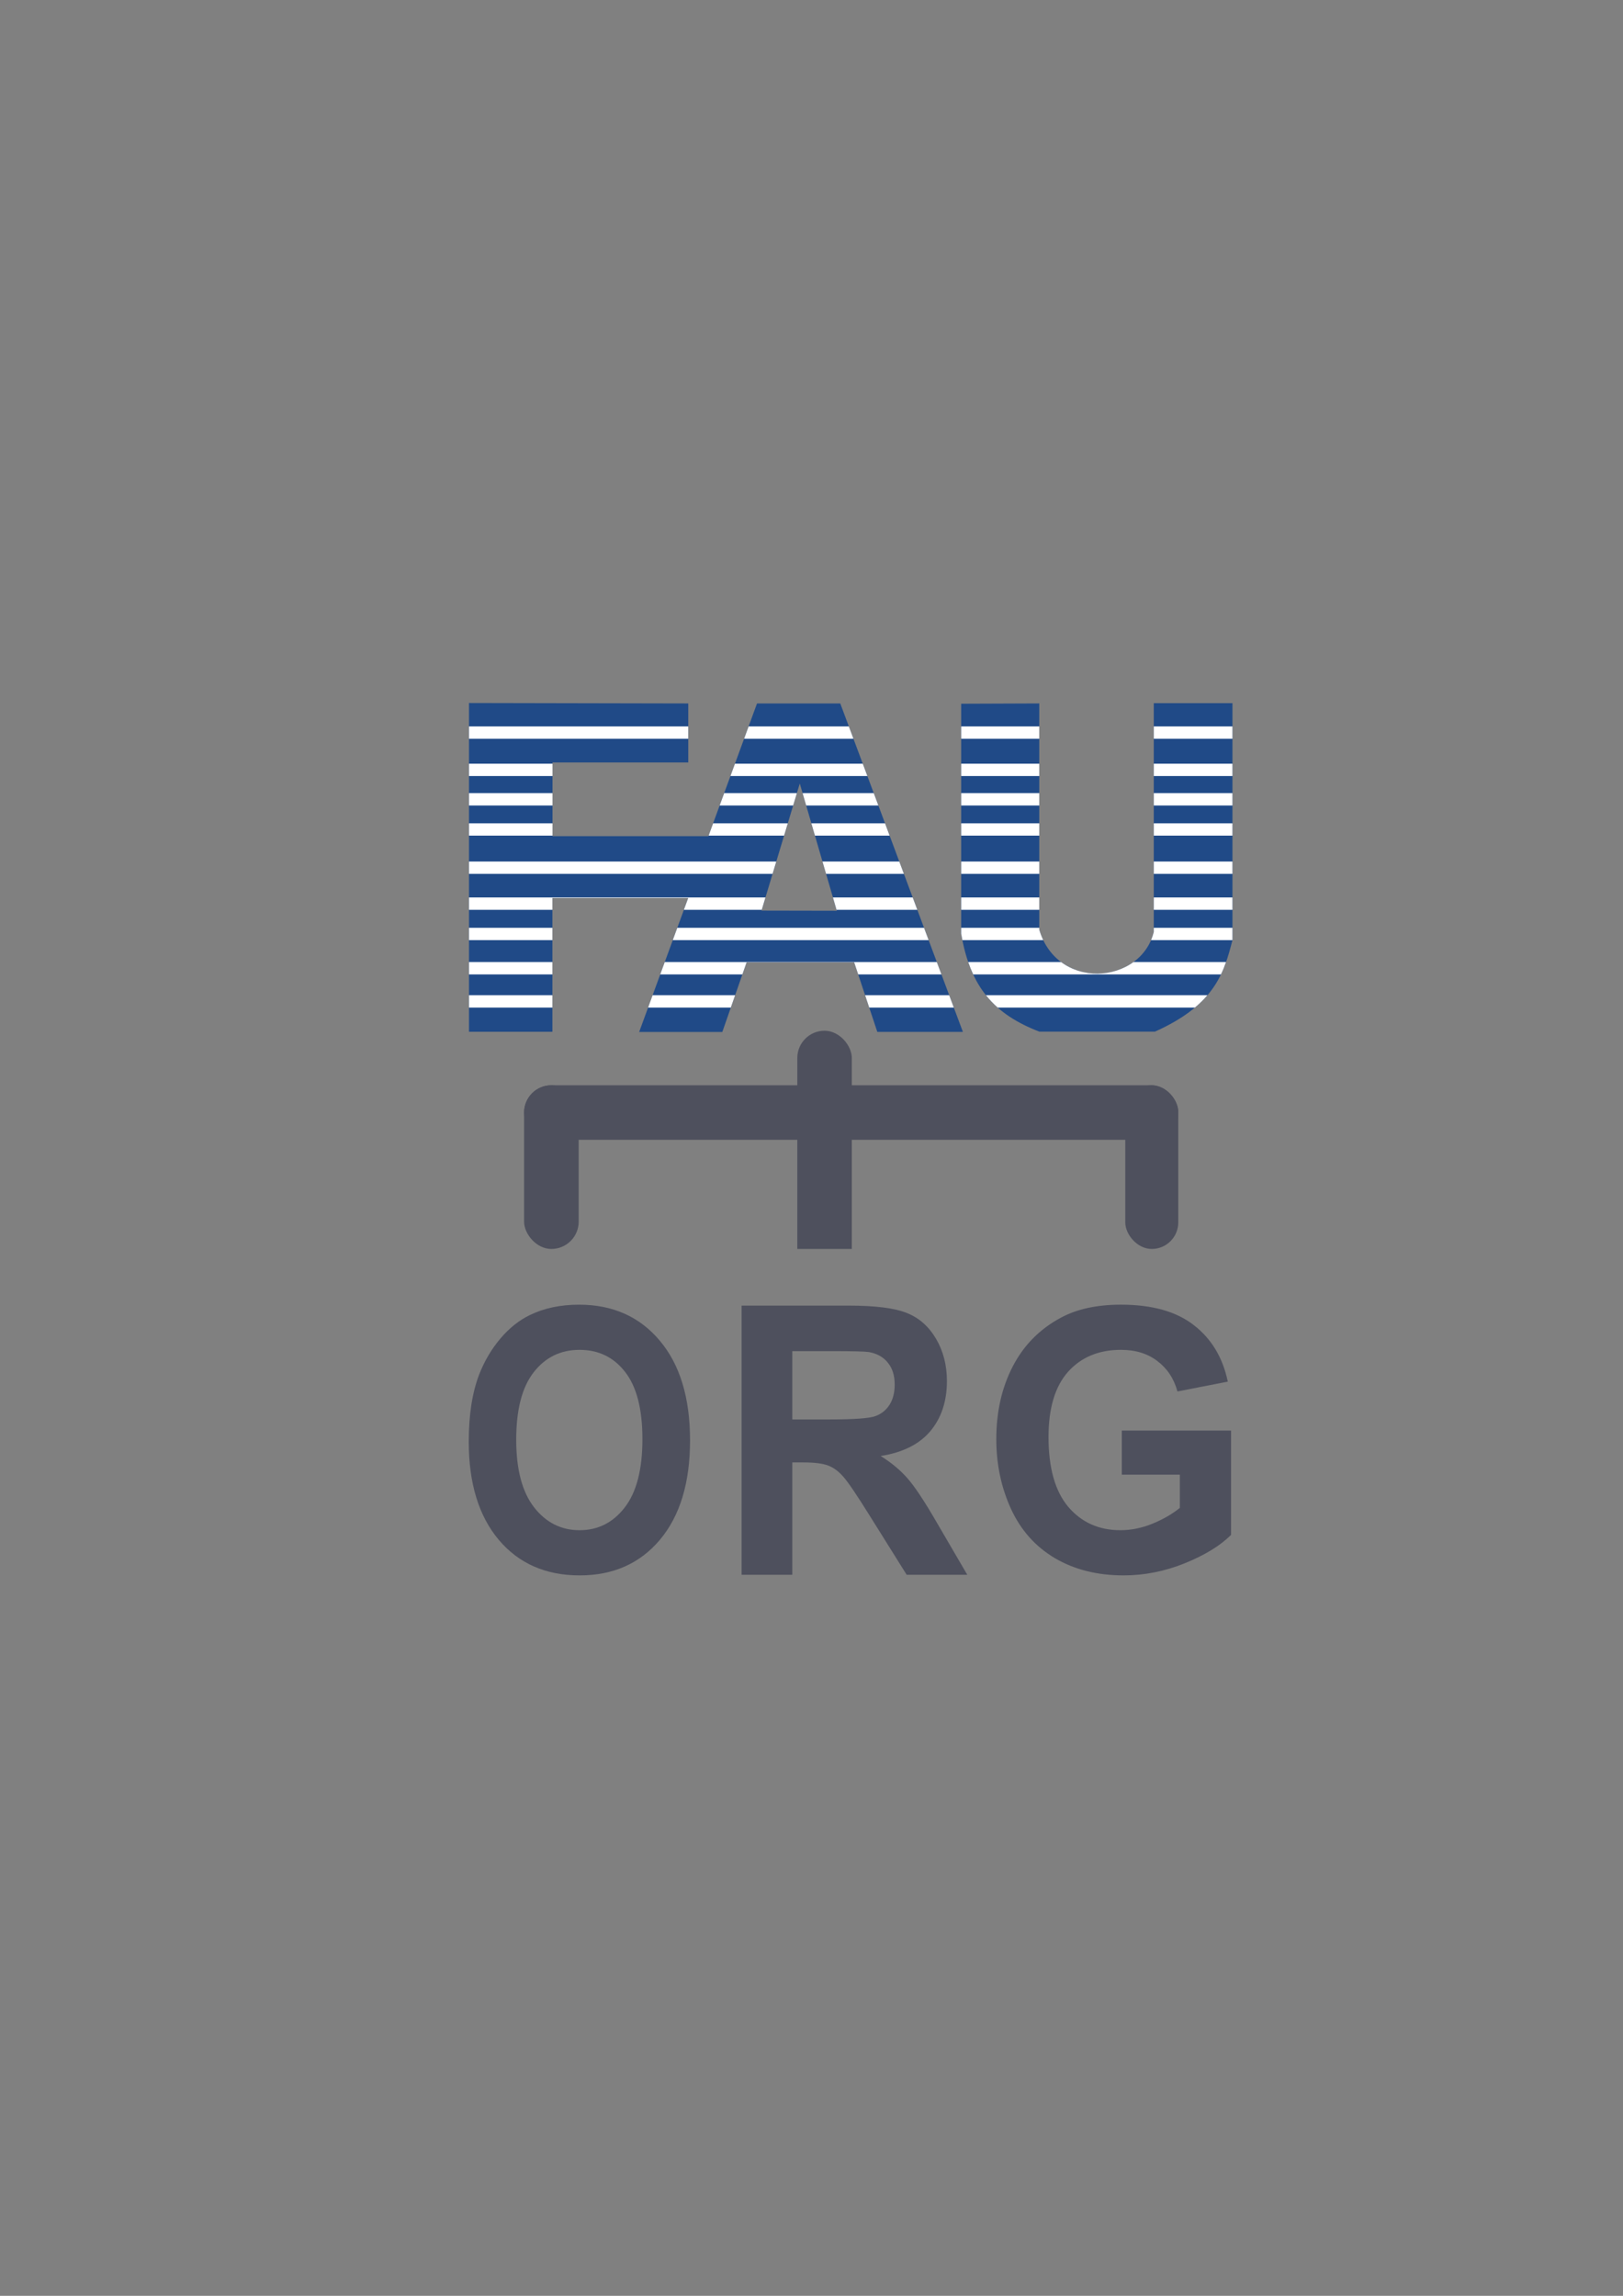 <?xml version="1.0" encoding="UTF-8" standalone="no"?>
<!-- Created with Inkscape (http://www.inkscape.org/) -->

<svg
   xmlns:dc="http://purl.org/dc/elements/1.1/"
   xmlns:cc="http://creativecommons.org/ns#"
   xmlns:rdf="http://www.w3.org/1999/02/22-rdf-syntax-ns#"
   xmlns:svg="http://www.w3.org/2000/svg"
   xmlns="http://www.w3.org/2000/svg"
   xmlns:sodipodi="http://sodipodi.sourceforge.net/DTD/sodipodi-0.dtd"
   xmlns:inkscape="http://www.inkscape.org/namespaces/inkscape"
   width="210mm"
   height="297mm"
   viewBox="0 0 744.094 1052.362"
   id="svg2"
   version="1.1"
   inkscape:version="0.91 r13725"
   sodipodi:docname="FAU-org.svg"
   inkscape:export-filename="C:\Users\johannes\Documents\Arbeit\RRZE\github3\bicons\16x16\emblems\fau-org.png"
   inkscape:export-xdpi="3.5989082"
   inkscape:export-ydpi="3.5989082">
  <rect x="0" y="0" width="744.094" height="1052.362" fill="#808080" stroke="none"/>
  <title
     id="title4200">fau-org</title>
  <defs
     id="defs4">
    <linearGradient
       id="linearGradient2224">
      <stop
         id="stop2226"
         offset="0"
         style="stop-color:#7c7c7c;stop-opacity:1;" />
      <stop
         id="stop2228"
         offset="1"
         style="stop-color:#b8b8b8;stop-opacity:1;" />
    </linearGradient>
    <linearGradient
       id="linearGradient15218">
      <stop
         id="stop15220"
         offset="0"
         style="stop-color:#eeeeef;stop-opacity:1;" />
      <stop
         id="stop2736"
         offset="0.599"
         style="stop-color:#d3d7cf;stop-opacity:1;" />
      <stop
         id="stop2738"
         offset="0.828"
         style="stop-color:#ffffff;stop-opacity:1;" />
      <stop
         id="stop15222"
         offset="1"
         style="stop-color:#d3d7cf;stop-opacity:1;" />
    </linearGradient>
    <pattern
       y="0"
       x="0"
       height="6"
       width="6"
       patternUnits="userSpaceOnUse"
       id="EMFhbasepattern" />
    <pattern
       y="0"
       x="0"
       height="6"
       width="6"
       patternUnits="userSpaceOnUse"
       id="EMFhbasepattern-5" />
  </defs>
  <sodipodi:namedview
     id="base"
     pagecolor="#ffffff"
     bordercolor="#666666"
     borderopacity="1.0"
     inkscape:pageopacity="0.0"
     inkscape:pageshadow="2"
     inkscape:zoom="0.5"
     inkscape:cx="442.3447"
     inkscape:cy="596.60771"
     inkscape:document-units="px"
     inkscape:current-layer="layer1"
     showgrid="false"
     showguides="true"
     inkscape:guide-bbox="true"
     inkscape:window-width="1366"
     inkscape:window-height="721"
     inkscape:window-x="-4"
     inkscape:window-y="-4"
     inkscape:window-maximized="1">
    <sodipodi:guide
       position="560,730"
       orientation="0,1"
       id="guide3338" />
    <sodipodi:guide
       position="560,330"
       orientation="0,1"
       id="guide3340" />
    <sodipodi:guide
       position="190,475"
       orientation="1,0"
       id="guide3344" />
    <sodipodi:guide
       position="590,451"
       orientation="1,0"
       id="guide3346" />
    <inkscape:grid
       type="xygrid"
       id="grid3440" />
    <sodipodi:guide
       position="215,442"
       orientation="1,0"
       id="guide4155" />
    <sodipodi:guide
       position="564.978,467.398"
       orientation="1,0"
       id="guide4157" />
  </sodipodi:namedview>
  <g
     inkscape:label="Ebene 1"
     inkscape:groupmode="layer"
     id="layer1">
    <rect
       style="opacity:1;fill:none;fill-opacity:1;stroke:none;stroke-width:23;stroke-linecap:butt;stroke-linejoin:round;stroke-miterlimit:4;stroke-dasharray:none;stroke-opacity:1"
       id="rect4160"
       width="400"
       height="400"
       x="190"
       y="322.362" />
    <g
       id="g4185"
       transform="translate(-188.121,-76.232)">
      <rect
         y="398.362"
         x="378"
         height="400"
         width="400"
         id="rect4160-7"
         style="opacity:1;fill:none;fill-opacity:1;stroke:none;stroke-width:23;stroke-linecap:butt;stroke-linejoin:round;stroke-miterlimit:4;stroke-dasharray:none;stroke-opacity:1" />
      <g
         transform="matrix(0.875,0,0,0.884,236.784,0.055)"
         id="g4152">
        <g
           id="g4213"
           transform="matrix(0.993,0,0,0.993,2.397,4.392)">
          <path
             sodipodi:nodetypes="ccccccccccccccccccccccccccccccccccc"
             id="path3778"
             d="m 189.047,449.465 0,171.676 44.01,0 0,-69.822 71.65,0 -25.877,69.941 43.877,0 12.818,-36.373 56.775,0 12.203,36.322 45.16,0 -64.707,-171.516 -43.93,0 -25.639,69.285 -82.27,0 0,-38.455 71.63,0 0,-30.826 z m 361.34,0.072 0,119.488 c -6.931,27.547 -50.979,30.833 -60.43,-1.221 l 0,-118.113 -41.201,0.152 0,120.096 c 4.86,28.368 17.807,42.149 41.201,51.123 l 61.041,0 c 31.521,-13.969 36.427,-30.614 40.896,-47.766 l 0,-123.76 z m -186.795,41.961 19.541,66.451 -39.744,-0.076 20.203,-66.375 z"
             style="fill:#204a87;stroke:none"
             inkscape:connector-curvature="0" />
          <path
             sodipodi:nodetypes="cccccccccccccccccccccccccccccccccccccccccccccccccccccccccccccccccccccccccccccccccccccccccccccccccccccccccccccccccccccccccccccccccccccccccccccccccccccccccccccccccccccccccccccccccccccccccccccccccccccc"
             id="rect4369"
             d="m 189.047,461.674 0,6.453 115.702,0 0,-6.453 z m 147.547,0 -2.387,6.453 57.705,0 -2.436,-6.453 z m 112.162,0 0,6.453 41.201,0 0,-6.453 z m 101.631,0 0,6.453 41.508,0 0,-6.453 z m -361.34,19.465 0,6.453 44.072,0 0,-6.453 z m 140.344,0 -2.387,6.453 72.25,0 -2.434,-6.453 z m 119.365,0 0,6.453 41.201,0 0,-6.453 z m 101.631,0 0,6.453 41.508,0 0,-6.453 z m -361.34,15.383 0,6.453 44.072,0 0,-6.453 z m 134.652,0 -2.389,6.453 38.787,0 1.965,-6.453 z m 41.369,0 1.898,6.453 38.092,0 -2.436,-6.453 z m 83.688,0 0,6.453 41.201,0 0,-6.453 z m 101.631,0 0,6.453 41.508,0 0,-6.453 z m -361.34,15.748 0,6.453 44.072,0 0,-6.453 z m 128.824,0 -2.389,6.453 39.822,0 1.965,-6.453 z m 51.828,0 1.898,6.453 39.402,0 -2.436,-6.453 z m 79.057,0 0,6.453 41.201,0 0,-6.453 z m 101.631,0 0,6.453 41.508,0 0,-6.453 z m -361.34,19.953 0,6.455 160.184,0 1.965,-6.455 z m 186.521,0 1.896,6.455 41.062,0 -2.436,-6.455 z m 73.188,0 0,6.455 41.201,0 0,-6.455 z m 101.631,0 0,6.455 41.508,0 0,-6.455 z m -361.34,18.775 0,6.453 44.01,0 0,-6.133 71.65,0 -2.27,6.133 41.08,0 1.963,-6.453 z m 192.041,0 1.898,6.453 42.625,0 -2.436,-6.453 z m 67.668,0 0,6.453 41.201,0 0,-6.453 z m 101.631,0 0,6.453 41.508,0 0,-6.453 z m -361.34,15.84 0,6.453 44.01,0 0,-6.453 z m 109.918,0 -2.387,6.453 135.008,0 -2.434,-6.453 z m 149.791,0 0,3.102 c 0.196,1.143 0.409,2.255 0.631,3.352 l 42.678,0 c -0.82,-1.699 -1.529,-3.526 -2.107,-5.486 l 0,-0.967 z m 101.631,0 0,2.188 c -0.376,1.495 -0.868,2.915 -1.451,4.266 l 42.959,0 0,-6.453 z m -361.34,17.895 0,6.453 44.01,0 0,-6.453 z m 103.297,0 -2.387,6.453 43.348,0 2.221,-6.299 56.775,0 2.115,6.299 43.922,0 -2.436,-6.453 z m 160.125,0 c 0.791,2.271 1.667,4.418 2.625,6.453 l 130.74,0 c 1.037,-2.131 1.902,-4.285 2.674,-6.453 l -48.857,0 c -10.805,7.781 -26.864,8.304 -38.17,0 z m -263.422,17.307 0,6.453 44.01,0 0,-6.453 z m 96.895,0 -2.387,6.453 43.652,0 2.273,-6.453 z m 112.121,0 2.17,6.453 44.635,0 -2.436,-6.453 z m 63.754,0 c 1.876,2.337 3.933,4.483 6.186,6.453 l 104.09,0 c 2.546,-2.113 4.723,-4.267 6.609,-6.453 z"
             style="color:#252525;clip-rule:nonzero;display:inline;overflow:visible;visibility:visible;opacity:1;isolation:auto;mix-blend-mode:normal;color-interpolation:sRGB;color-interpolation-filters:linearRGB;solid-color:#252525;solid-opacity:1;fill:#ffffff;fill-opacity:1;fill-rule:nonzero;stroke:none;stroke-width:10;stroke-linecap:butt;stroke-linejoin:bevel;stroke-miterlimit:4;stroke-dasharray:none;stroke-dashoffset:60.96;stroke-opacity:1;color-rendering:auto;image-rendering:auto;shape-rendering:auto;text-rendering:auto;enable-background:accumulate"
             inkscape:connector-curvature="0" />
        </g>
      </g>
      <path
         d="m 403.027,737.056 q 0,-18.336 4.78,-30.778 3.567,-9.168 9.703,-16.453 6.207,-7.285 13.556,-10.805 9.775,-4.748 22.546,-4.748 23.117,0 36.959,16.453 13.913,16.453 13.913,45.758 0,29.059 -13.77,45.512 -13.77,16.371 -36.816,16.371 -23.331,0 -37.101,-16.289 -13.77,-16.371 -13.77,-45.021 z m 21.761,-0.819 q 0,20.382 8.205,30.942 8.205,10.478 20.834,10.478 12.629,0 20.691,-10.396 8.134,-10.478 8.134,-31.351 0,-20.628 -7.92,-30.778 -7.848,-10.15 -20.905,-10.15 -13.057,0 -21.048,10.314 -7.991,10.232 -7.991,30.942 z"
         style="font-style:normal;font-variant:normal;font-weight:bold;font-stretch:normal;font-size:medium;line-height:125%;font-family:arial;-inkscape-font-specification:'arial Bold';text-align:center;letter-spacing:0px;word-spacing:0px;text-anchor:middle;fill:#4e505d;fill-opacity:1;stroke:none;stroke-width:1px;stroke-linecap:butt;stroke-linejoin:miter;stroke-opacity:1"
         id="path4210"
         inkscape:connector-curvature="0" />
      <path
         d="m 528.128,798.088 0,-123.392 48.907,0 q 18.448,0 26.769,3.367 8.4,3.283 13.424,11.784 5.024,8.501 5.024,19.443 0,13.888 -7.615,22.978 -7.615,9.006 -22.766,11.363 7.536,4.713 12.403,10.353 4.946,5.639 13.267,20.032 l 14.052,24.072 -27.79,0 -16.799,-26.85 q -8.949,-14.393 -12.246,-18.096 -3.297,-3.788 -6.987,-5.134 -3.69,-1.431 -11.697,-1.431 l -4.71,0 0,51.512 -23.237,0 z m 23.237,-71.207 17.192,0 q 16.721,0 20.881,-1.515 4.161,-1.515 6.516,-5.218 2.355,-3.703 2.355,-9.259 0,-6.229 -3.14,-10.016 -3.062,-3.872 -8.714,-4.882 -2.826,-0.421 -16.956,-0.421 l -18.134,0 0,31.311 z"
         style="font-style:normal;font-variant:normal;font-weight:bold;font-stretch:normal;font-size:medium;line-height:125%;font-family:arial;-inkscape-font-specification:'arial Bold';text-align:center;letter-spacing:0px;word-spacing:0px;text-anchor:middle;fill:#4e505d;fill-opacity:1;stroke:none;stroke-width:1px;stroke-linecap:butt;stroke-linejoin:miter;stroke-opacity:1"
         id="path4212"
         inkscape:connector-curvature="0" />
      <path
         d="m 702.433,752.199 0,-20.219 50.084,0 0,47.804 q -7.301,7.367 -21.195,13.015 -13.816,5.566 -28.025,5.566 -18.055,0 -31.479,-7.858 -13.424,-7.94 -20.175,-22.592 -6.751,-14.734 -6.751,-32.006 0,-18.745 7.536,-33.316 7.536,-14.57 22.059,-22.347 11.069,-5.976 27.554,-5.976 21.431,0 33.442,9.414 12.089,9.332 15.543,25.867 l -23.08,4.502 q -2.434,-8.841 -9.185,-13.916 -6.673,-5.157 -16.721,-5.157 -15.229,0 -24.257,10.068 -8.949,10.068 -8.949,29.878 0,21.365 9.106,32.088 9.106,10.641 23.865,10.641 7.301,0 14.601,-2.947 7.379,-3.029 12.639,-7.285 l 0,-15.225 -26.612,0 z"
         style="font-style:normal;font-variant:normal;font-weight:bold;font-stretch:normal;font-size:medium;line-height:125%;font-family:arial;-inkscape-font-specification:'arial Bold';text-align:center;letter-spacing:0px;word-spacing:0px;text-anchor:middle;fill:#4e505d;fill-opacity:1;stroke:none;stroke-width:1px;stroke-linecap:butt;stroke-linejoin:miter;stroke-opacity:1"
         id="path4214"
         inkscape:connector-curvature="0" />
      <rect
         ry="12.5"
         y="573.697"
         x="428.399"
         height="25"
         width="299.919"
         id="rect4219"
         style="color:#000000;clip-rule:nonzero;display:inline;overflow:visible;visibility:visible;opacity:1;isolation:auto;mix-blend-mode:normal;color-interpolation:sRGB;color-interpolation-filters:linearRGB;solid-color:#000000;solid-opacity:1;fill:#4e505d;fill-opacity:1;fill-rule:evenodd;stroke:none;stroke-width:6.9;stroke-linecap:butt;stroke-linejoin:round;stroke-miterlimit:4;stroke-dasharray:none;stroke-dashoffset:0;stroke-opacity:1;color-rendering:auto;image-rendering:auto;shape-rendering:auto;text-rendering:auto;enable-background:accumulate" />
      <rect
         ry="12.493"
         y="548.7"
         x="553.663"
         height="49.997"
         width="24.986"
         id="rect4221"
         style="color:#000000;clip-rule:nonzero;display:inline;overflow:visible;visibility:visible;opacity:1;isolation:auto;mix-blend-mode:normal;color-interpolation:sRGB;color-interpolation-filters:linearRGB;solid-color:#000000;solid-opacity:1;fill:#4e505d;fill-opacity:1;fill-rule:evenodd;stroke:none;stroke-width:6.9;stroke-linecap:butt;stroke-linejoin:round;stroke-miterlimit:4;stroke-dasharray:none;stroke-dashoffset:0;stroke-opacity:1;color-rendering:auto;image-rendering:auto;shape-rendering:auto;text-rendering:auto;enable-background:accumulate" />
      <rect
         rx="0"
         ry="12.493"
         y="573.697"
         x="553.663"
         height="75.032"
         width="24.986"
         id="rect4223"
         style="color:#000000;clip-rule:nonzero;display:inline;overflow:visible;visibility:visible;opacity:1;isolation:auto;mix-blend-mode:normal;color-interpolation:sRGB;color-interpolation-filters:linearRGB;solid-color:#000000;solid-opacity:1;fill:#4e505d;fill-opacity:1;fill-rule:evenodd;stroke:none;stroke-width:6.9;stroke-linecap:butt;stroke-linejoin:round;stroke-miterlimit:4;stroke-dasharray:none;stroke-dashoffset:0;stroke-opacity:1;color-rendering:auto;image-rendering:auto;shape-rendering:auto;text-rendering:auto;enable-background:accumulate" />
      <rect
         ry="12.516"
         y="573.697"
         x="428.399"
         height="75.032"
         width="25.031"
         id="rect4225"
         style="color:#000000;clip-rule:nonzero;display:inline;overflow:visible;visibility:visible;opacity:1;isolation:auto;mix-blend-mode:normal;color-interpolation:sRGB;color-interpolation-filters:linearRGB;solid-color:#000000;solid-opacity:1;fill:#4e505d;fill-opacity:1;fill-rule:evenodd;stroke:none;stroke-width:6.9;stroke-linecap:butt;stroke-linejoin:round;stroke-miterlimit:4;stroke-dasharray:none;stroke-dashoffset:0;stroke-opacity:1;color-rendering:auto;image-rendering:auto;shape-rendering:auto;text-rendering:auto;enable-background:accumulate" />
      <rect
         ry="12.147"
         y="573.697"
         x="704.024"
         height="75.032"
         width="24.294"
         id="rect4227"
         style="color:#000000;clip-rule:nonzero;display:inline;overflow:visible;visibility:visible;opacity:1;isolation:auto;mix-blend-mode:normal;color-interpolation:sRGB;color-interpolation-filters:linearRGB;solid-color:#000000;solid-opacity:1;fill:#4e505d;fill-opacity:1;fill-rule:evenodd;stroke:none;stroke-width:6.9;stroke-linecap:butt;stroke-linejoin:round;stroke-miterlimit:4;stroke-dasharray:none;stroke-dashoffset:0;stroke-opacity:1;color-rendering:auto;image-rendering:auto;shape-rendering:auto;text-rendering:auto;enable-background:accumulate" />
    </g>
  </g>
</svg>
